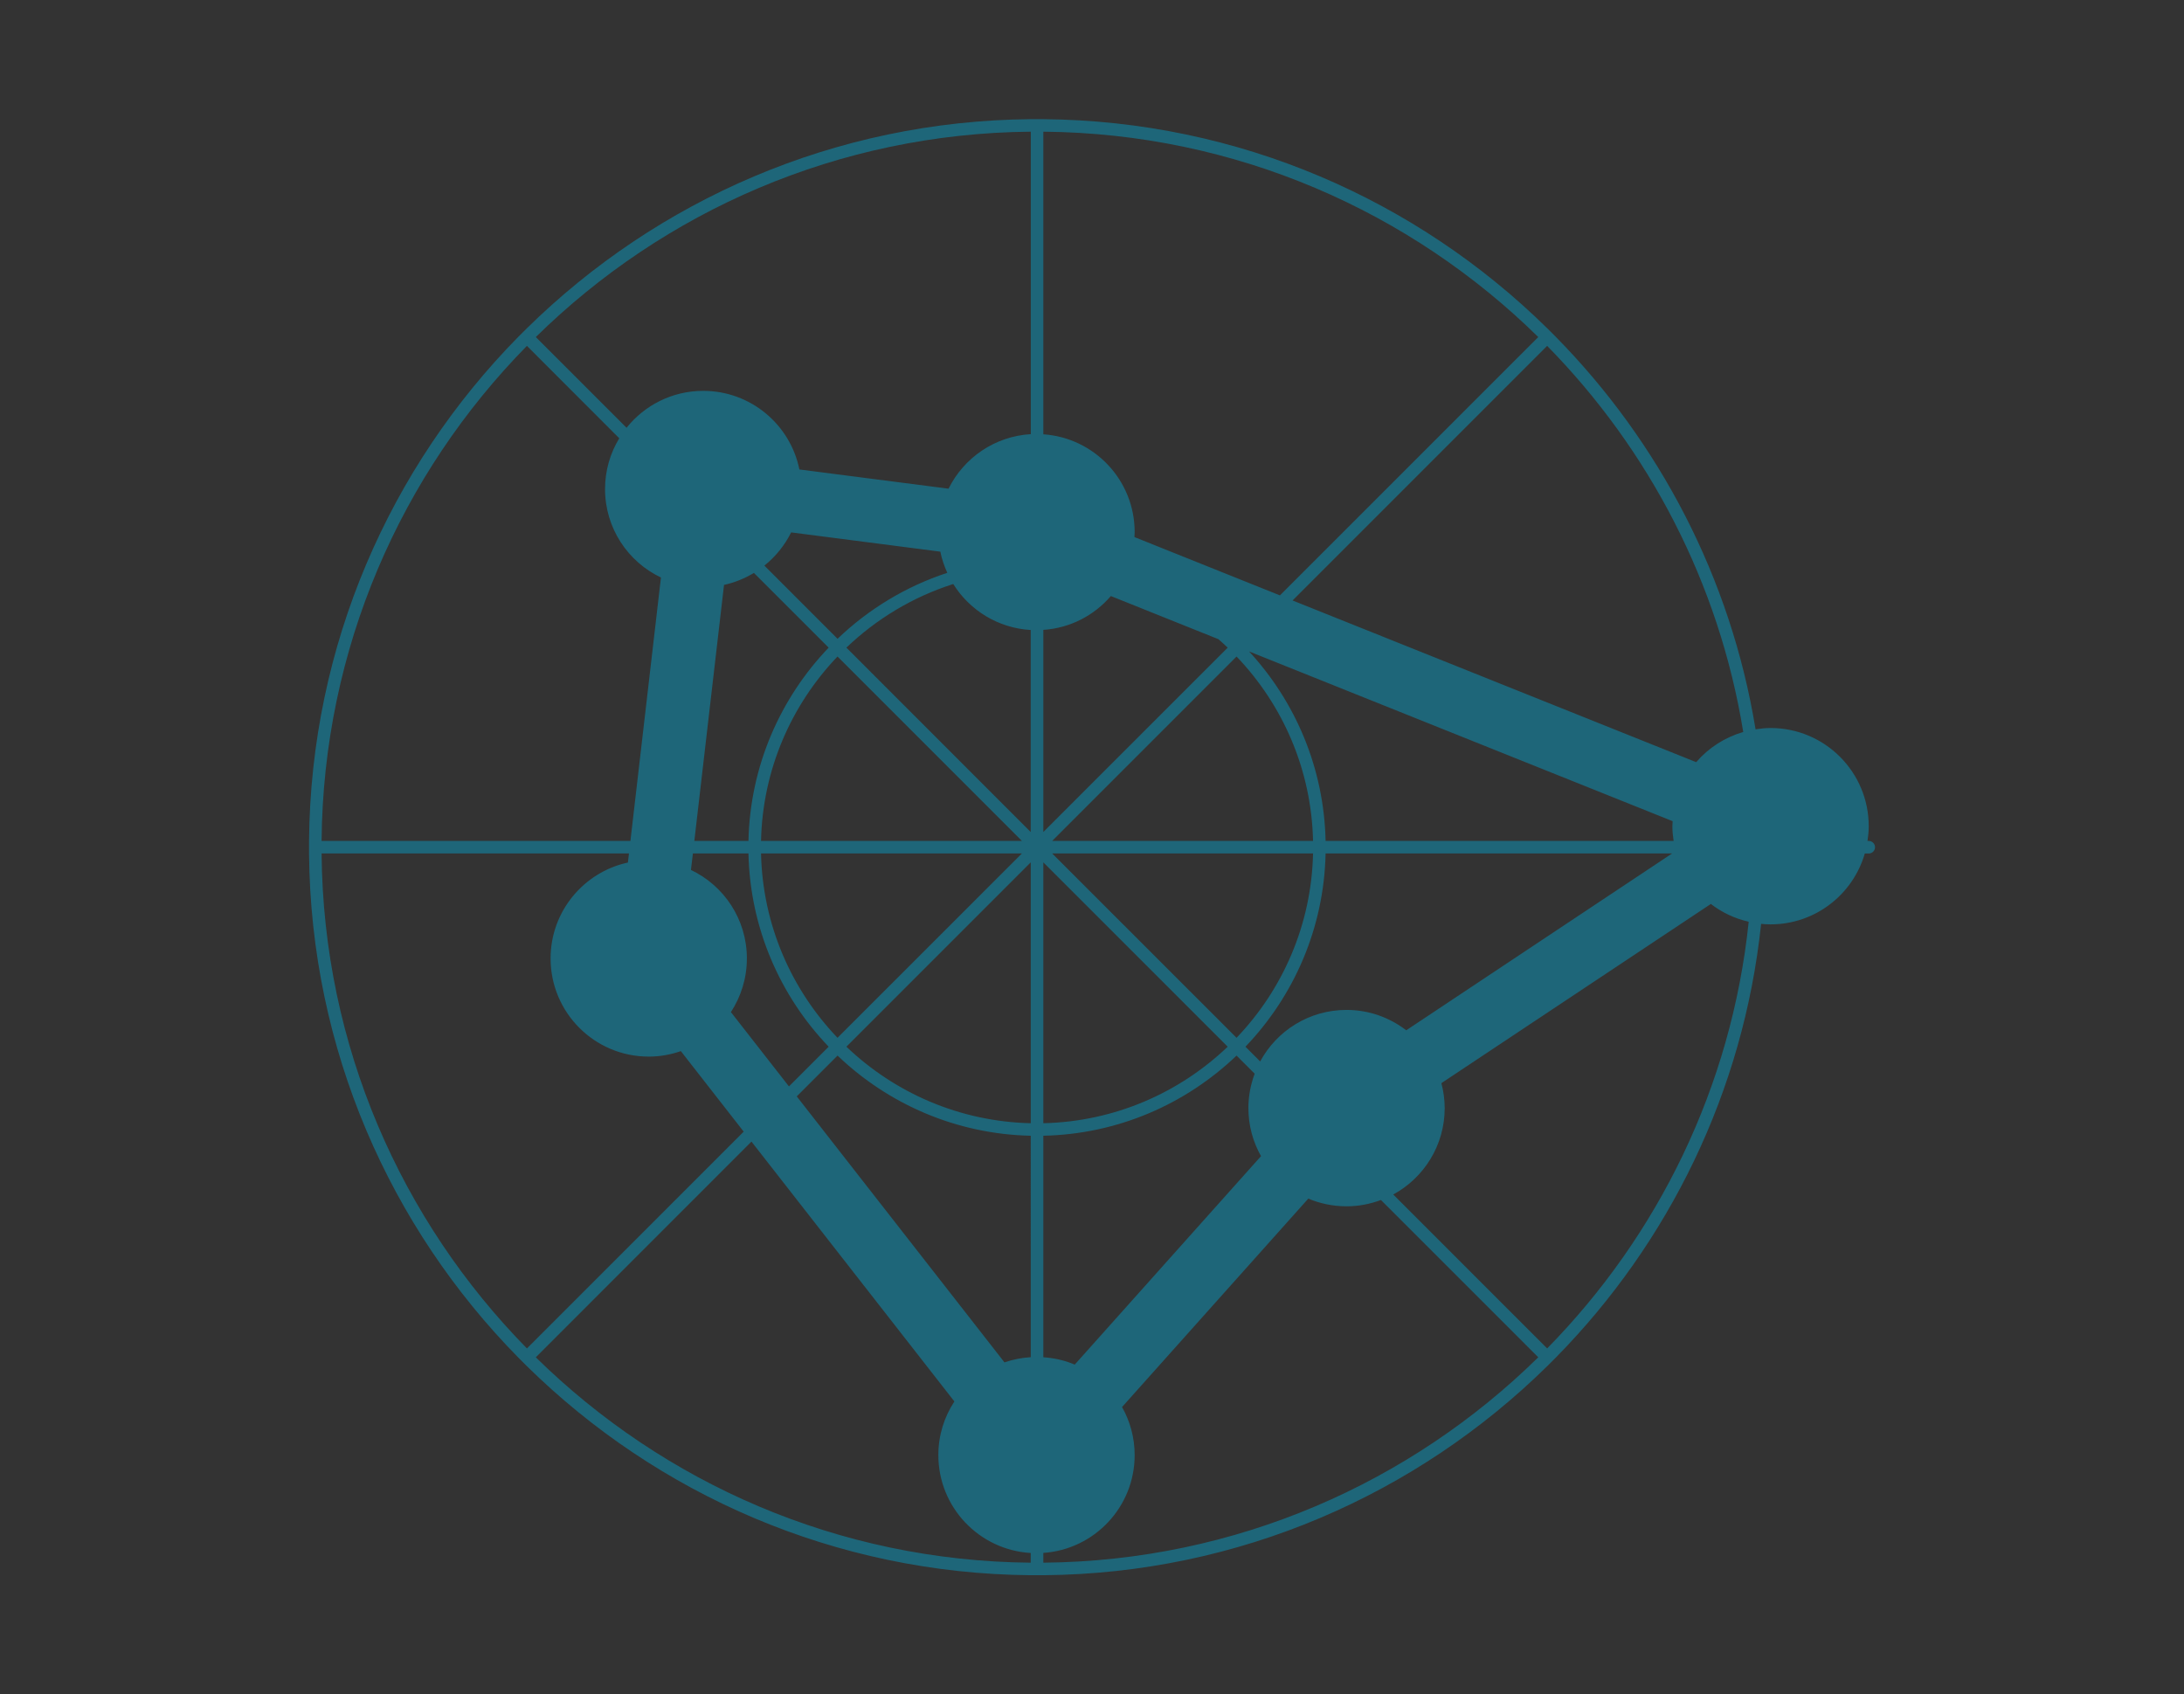 <?xml version="1.0" encoding="utf-8"?>
<!-- Generator: Adobe Illustrator 16.0.0, SVG Export Plug-In . SVG Version: 6.00 Build 0)  -->
<!DOCTYPE svg PUBLIC "-//W3C//DTD SVG 1.1//EN" "http://www.w3.org/Graphics/SVG/1.1/DTD/svg11.dtd">
<svg version="1.1" id="Capa_1" xmlns="http://www.w3.org/2000/svg" xmlns:xlink="http://www.w3.org/1999/xlink" x="0px" y="0px"
	 width="90px" height="69.816px" viewBox="0 0 90 69.816" enable-background="new 0 0 90 69.816" xml:space="preserve">
<rect x="0" y="0" width="90" height="69.816" fill="#333333" stroke="none"/>
<g>
	<defs>
		<rect id="SVGID_95_" x="-565.492" y="-399.551" width="1308.429" height="142"/>
	</defs>
	<clipPath id="SVGID_2_">
		<use xlink:href="#SVGID_95_"  overflow="visible"/>
	</clipPath>
	<g clip-path="url(#SVGID_2_)">
		
			<linearGradient id="SVGID_3_" gradientUnits="userSpaceOnUse" x1="1046.493" y1="14.835" x2="-532.921" y2="-662.057" gradientTransform="matrix(-1 0 0 1 177.448 0)">
			<stop  offset="0" style="stop-color:#1180A3"/>
			<stop  offset="0.491" style="stop-color:#20B8AC"/>
			<stop  offset="1" style="stop-color:#67E6DC"/>
		</linearGradient>
		<rect x="-724.275" y="-952.209" fill="url(#SVGID_3_)" width="1470" height="1180"/>
		<g>
			<defs>
				<rect id="SVGID_98_" x="-747.275" y="-961.209" width="1516" height="1189"/>
			</defs>
			<clipPath id="SVGID_5_">
				<use xlink:href="#SVGID_98_"  overflow="visible"/>
			</clipPath>
			<g opacity="0.7" clip-path="url(#SVGID_5_)">
				<g opacity="0.35">
					<g>
						<polygon fill="none" stroke="#FFFFFF" stroke-miterlimit="10" points="-405.631,140.602 -575.06,-166.189 -584.806,-170.059 
							88.408,-1023.192 						"/>
						<polygon fill="none" stroke="#FFFFFF" stroke-miterlimit="10" points="255.603,26.041 337.918,-381.11 -118.527,-102.312 
													"/>
						<polygon fill="none" stroke="#FFFFFF" stroke-miterlimit="10" points="8.282,213.312 255.603,26.041 -118.527,-102.312 
							-9.221,196.263 						"/>
						<polygon fill="none" stroke="#FFFFFF" stroke-miterlimit="10" points="572.219,-229.799 88.408,-1023.192 46.551,-45.681 
							8.282,213.312 						"/>
						<polygon fill="none" stroke="#FFFFFF" stroke-miterlimit="10" points="-212.239,-700.076 -188.513,-693.606 337.918,-381.11 
							255.603,26.041 						"/>
						<polygon fill="none" stroke="#FFFFFF" stroke-miterlimit="10" points="438.647,2.978 441.562,-1.259 337.918,-381.11 
							-188.513,-693.606 						"/>
					</g>
					<g>
					</g>
				</g>
				
					<linearGradient id="SVGID_6_" gradientUnits="userSpaceOnUse" x1="-248.352" y1="-344.524" x2="381.723" y2="-344.524" gradientTransform="matrix(-1 0 0 1 193.21 0)">
					<stop  offset="0" style="stop-color:#0050AD"/>
					<stop  offset="0.491" style="stop-color:#26AFF5"/>
					<stop  offset="1" style="stop-color:#67E6DC"/>
				</linearGradient>
				<polygon opacity="0.35" fill="url(#SVGID_6_)" points="441.562,4.557 337.918,-381.11 -188.513,-693.606 				"/>
				<polygon opacity="0.15" fill="#FFFFFF" points="260.407,4.791 186.386,4.791 -118.527,-101.064 337.918,-379.236 				"/>
			</g>
		</g>
		<rect x="-749.19" y="-971.736" opacity="0.5" fill="#009BB5" width="1518.703" height="1199.36"/>
	</g>
</g>
<path fill="#1E6679" d="M21.349,13.889c-5.269,5.359-8.545,12.686-8.614,20.762v0.518c0.069,8.076,3.345,15.402,8.614,20.762
	l0.366,0.366c5.36,5.269,12.685,8.545,20.761,8.612h0.519c8.076-0.067,15.402-3.344,20.762-8.612l0.366-0.366
	c4.631-4.711,7.722-10.94,8.45-17.861c0.13,0.012,0.258,0.02,0.39,0.02c1.843,0,3.396-1.234,3.883-2.92h0.162
	c0.143,0,0.259-0.116,0.259-0.258c0-0.144-0.116-0.26-0.259-0.26h-0.051c0.031-0.199,0.051-0.399,0.051-0.607
	c0-2.233-1.811-4.046-4.045-4.046c-0.21,0-0.417,0.023-0.619,0.054c-1.02-6.242-3.973-11.84-8.221-16.162l-0.366-0.366
	c-5.36-5.27-12.686-8.545-20.762-8.614h-0.519c-8.076,0.069-15.401,3.345-20.761,8.614L21.349,13.889L21.349,13.889z M13.252,34.65
	c0.069-7.935,3.285-15.131,8.462-20.398l3.805,3.808c-0.37,0.61-0.586,1.323-0.586,2.091c0,1.61,0.941,2.998,2.304,3.646
	L25.979,34.65H13.252L13.252,34.65z M28.553,35.168h2.29c0.067,3.085,1.313,5.883,3.305,7.963l-1.636,1.636l-2.392-3.062
	c0.415-0.638,0.658-1.396,0.658-2.213c0-1.608-0.941-2.996-2.305-3.645L28.553,35.168z M51.704,44.244
	c-0.165,0.441-0.259,0.917-0.259,1.416c0,0.722,0.19,1.396,0.52,1.981l-7.676,8.59c-0.401-0.172-0.839-0.272-1.295-0.303V46.8
	c3.085-0.065,5.882-1.312,7.963-3.303L51.704,44.244L51.704,44.244z M55.489,41.615c-1.538,0-2.875,0.858-3.558,2.123l-0.607-0.607
	c1.991-2.08,3.237-4.879,3.302-7.963h14.28l-10.957,7.287C57.267,41.931,56.416,41.615,55.489,41.615L55.489,41.615z M68.927,33.838
	c-0.003,0.067-0.01,0.137-0.01,0.205c0,0.208,0.02,0.408,0.05,0.607H54.626c-0.065-3.008-1.248-5.744-3.154-7.807L68.927,33.838
	L68.927,33.838z M42.476,34.286l-7.597-7.599c1.236-1.183,2.737-2.09,4.403-2.622c0.675,1.081,1.847,1.817,3.193,1.895V34.286z
	 M50.208,26.338c0.131,0.113,0.259,0.229,0.384,0.35l-7.598,7.596v-8.329c1.111-0.074,2.098-0.598,2.783-1.394L50.208,26.338z
	 M50.957,27.053c1.899,1.986,3.087,4.653,3.152,7.598h-10.75L50.957,27.053z M54.109,35.168c-0.065,2.942-1.253,5.611-3.152,7.596
	l-7.598-7.596H54.109z M50.592,43.131c-1.987,1.898-4.656,3.086-7.598,3.153v-10.75L50.592,43.131z M42.476,46.284
	c-2.94-0.067-5.61-1.255-7.597-3.153l7.597-7.597V46.284z M34.513,42.764c-1.898-1.984-3.087-4.653-3.152-7.596h10.75L34.513,42.764
	z M31.361,34.65c0.065-2.944,1.254-5.611,3.152-7.598l7.598,7.598H31.361z M31.499,23.307c0.459-0.369,0.838-0.833,1.103-1.369
	l6.148,0.794c0.062,0.306,0.161,0.596,0.287,0.872c-1.71,0.56-3.251,1.5-4.523,2.718L31.499,23.307z M42.476,55.925
	c-0.377,0.022-0.741,0.097-1.083,0.214l-8.56-10.961l1.681-1.681c2.081,1.991,4.879,3.237,7.962,3.303V55.925z M28.613,34.65
	l1.223-10.548c0.443-0.097,0.857-0.267,1.232-0.494l3.08,3.079c-1.991,2.08-3.237,4.877-3.305,7.963H28.613z M22.08,13.889
	c5.267-5.177,12.462-8.394,20.398-8.463V17.89c-1.49,0.087-2.761,0.979-3.389,2.247l-6.147-0.792
	c-0.375-1.849-2.006-3.239-3.964-3.239c-1.279,0-2.418,0.595-3.158,1.521L22.08,13.889L22.08,13.889z M42.994,5.426
	c7.935,0.069,15.13,3.286,20.396,8.463L52.744,24.534l-5.995-2.403c0.002-0.067,0.009-0.136,0.009-0.205
	c0-2.14-1.662-3.887-3.764-4.03V5.426L42.994,5.426z M63.756,14.252c4.18,4.256,7.083,9.768,8.081,15.91
	c-0.763,0.223-1.434,0.657-1.939,1.244l-16.633-6.663L63.756,14.252L63.756,14.252z M72.062,37.982
	c-0.711,6.814-3.75,12.945-8.306,17.582l-6.342-6.343c1.262-0.685,2.12-2.023,2.12-3.56c0-0.355-0.05-0.7-0.137-1.028l11.105-7.384
	C70.956,37.598,71.486,37.851,72.062,37.982L72.062,37.982z M63.39,55.93c-5.266,5.175-12.461,8.394-20.396,8.463v-0.403
	c2.103-0.144,3.764-1.89,3.764-4.031c0-0.719-0.19-1.396-0.52-1.979l7.675-8.589c0.483,0.202,1.016,0.317,1.576,0.317
	c0.499,0,0.977-0.095,1.418-0.26L63.39,55.93L63.39,55.93z M42.476,64.393c-7.934-0.069-15.128-3.288-20.396-8.463l8.887-8.889
	l8.362,10.708c-0.417,0.636-0.661,1.395-0.661,2.209c0,2.154,1.686,3.912,3.807,4.035V64.393L42.476,64.393z M21.714,55.564
	c-5.177-5.268-8.393-12.464-8.462-20.396h12.667l-0.044,0.374c-1.82,0.395-3.186,2.014-3.186,3.95c0,2.236,1.812,4.047,4.045,4.047
	c0.465,0,0.907-0.082,1.323-0.226l2.59,3.318L21.714,55.564L21.714,55.564z M21.714,55.564"/>
<g>
	<defs>
		<rect id="SVGID_1859_" x="-569.177" y="552.208" width="1315.8" height="255"/>
	</defs>
	<clipPath id="SVGID_7_">
		<use xlink:href="#SVGID_1859_"  overflow="visible"/>
	</clipPath>
	<g clip-path="url(#SVGID_7_)">
		<g>
			<defs>
				<rect id="SVGID_1862_" x="-594.275" y="204.791" width="1365" height="1072"/>
			</defs>
			<clipPath id="SVGID_9_">
				<use xlink:href="#SVGID_1862_"  overflow="visible"/>
			</clipPath>
			<g opacity="0.7" clip-path="url(#SVGID_9_)">
				<g opacity="0.35">
					<g>
					</g>
				</g>
			</g>
		</g>
	</g>
</g>
</svg>
